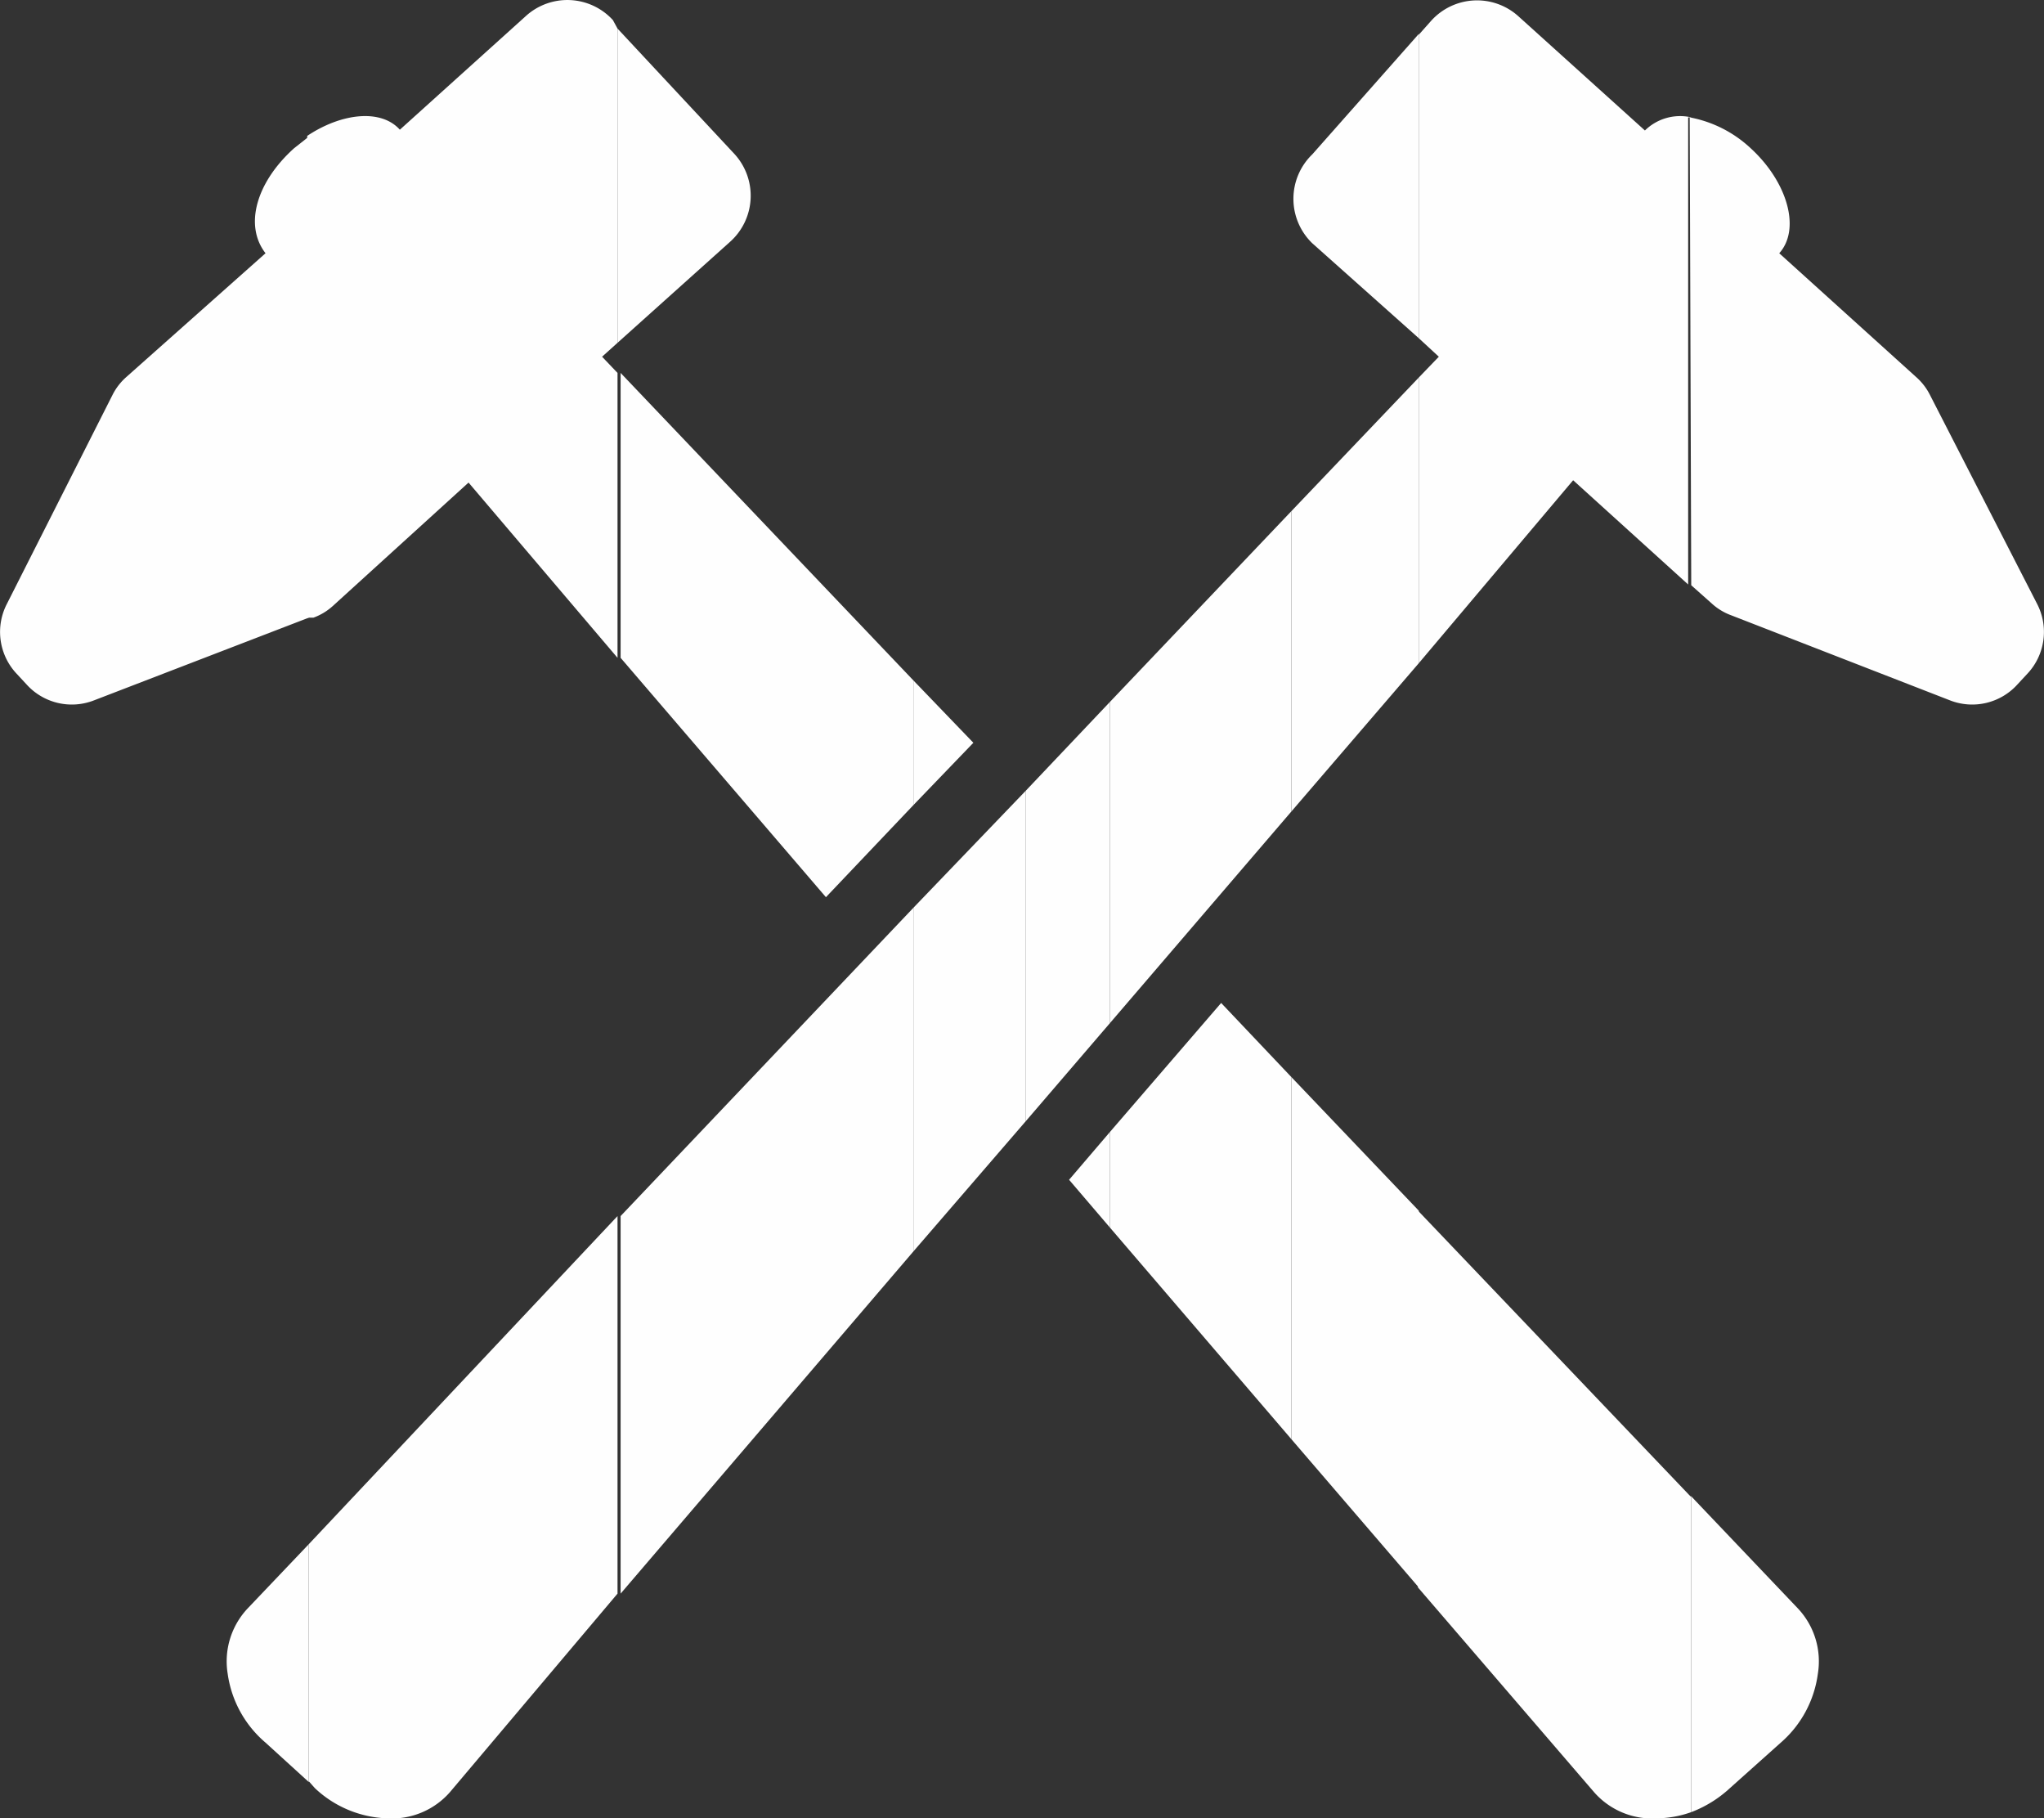 <svg xmlns="http://www.w3.org/2000/svg" viewBox="0 0 26.48 23.55"><rect x="0" y="0" width="26.48" height="23.55" fill="#333333" stroke="none"/><defs><style>.cls-1{fill:#fefefe;fill-rule:evenodd;}</style></defs><title>Ресурс 61</title><g id="Слой_2" data-name="Слой 2"><g id="_1" data-name="1"><path class="cls-1" d="M21.91,23.47a1.54,1.54,0,0,0,.5-.31l.66-.59a1.43,1.43,0,0,0,.48-.89,1,1,0,0,0-.26-.85l-1.38-1.45v4.09Z"/><path class="cls-1" d="M21.91,7.58l.27.24a.76.76,0,0,0,.25.15l2.83,1.1a.79.79,0,0,0,.88-.21l.13-.14a.79.79,0,0,0,.12-.9L25,5.11a.77.77,0,0,0-.18-.23l-1.77-1.6c.28-.31.11-.92-.37-1.36a1.58,1.58,0,0,0-.79-.4Z"/><path class="cls-1" d="M21.91,1.52a.65.65,0,0,0-.6.17L19.67.21a.8.8,0,0,0-1.13.06l-.16.18V4.38l.26.24-.26.27v3.7l2-2.37,1.49,1.35V1.52Z"/><path class="cls-1" d="M21.91,19.38v4.09a1.36,1.36,0,0,1-.44.08,1,1,0,0,1-.82-.34l-2.28-2.65V15.68l3.53,3.7Z"/><path class="cls-1" d="M18.38.44V4.38L17,3.15A.8.8,0,0,1,17,2L18.38.44Z"/><polygon class="cls-1" points="18.38 4.89 18.38 8.59 16.73 10.51 16.73 6.62 18.38 4.89 18.38 4.89"/><polygon class="cls-1" points="18.38 15.68 18.38 20.56 16.73 18.64 16.73 13.95 18.38 15.68 18.38 15.68"/><polygon class="cls-1" points="16.73 6.62 16.73 10.51 14.38 13.25 14.38 9.09 16.73 6.62 16.73 6.62"/><polygon class="cls-1" points="16.73 13.95 15.82 12.99 14.38 14.66 14.38 15.9 16.73 18.64 16.73 13.95 16.73 13.95"/><polygon class="cls-1" points="14.38 9.09 14.38 13.25 13.29 14.52 13.29 10.24 14.38 9.09 14.38 9.09"/><polygon class="cls-1" points="14.38 14.66 14.38 15.9 13.85 15.28 14.38 14.66 14.38 14.66"/><polygon class="cls-1" points="13.29 10.24 13.29 14.52 11.84 16.2 11.84 11.75 13.29 10.24 13.29 10.24"/><polygon class="cls-1" points="11.84 10.42 12.61 9.62 11.84 8.82 11.84 10.42 11.84 10.42"/><polygon class="cls-1" points="11.84 8.82 11.84 10.42 10.7 11.62 8.04 8.52 8.04 4.83 11.84 8.82 11.84 8.82"/><polygon class="cls-1" points="11.84 11.75 11.84 16.2 8.04 20.64 8.04 15.75 11.84 11.75 11.84 11.75"/><path class="cls-1" d="M8,4.44V.37L9.52,2a.8.8,0,0,1-.06,1.13L8,4.44Z"/><path class="cls-1" d="M8,.37,7.94.26A.8.8,0,0,0,6.81.21L5.18,1.68c-.24-.27-.75-.22-1.2.08V8l.08,0a.76.76,0,0,0,.25-.15l1.76-1.6L8,8.52V4.83l-.2-.21L8,4.44V.37Z"/><path class="cls-1" d="M8,15.75v4.89L5.83,23.21a1,1,0,0,1-.82.34,1.43,1.43,0,0,1-.93-.39L4,23.07V20L8,15.75Z"/><path class="cls-1" d="M4,1.77l-.19.15c-.49.44-.65,1-.37,1.36L1.64,4.88a.77.77,0,0,0-.18.23L.09,7.82a.79.79,0,0,0,.12.9l.13.14a.79.79,0,0,0,.88.21L4,8V1.77Z"/><path class="cls-1" d="M4,20l-.79.83a1,1,0,0,0-.26.85,1.43,1.43,0,0,0,.49.89l.56.51V20Z"/></g></g></svg>